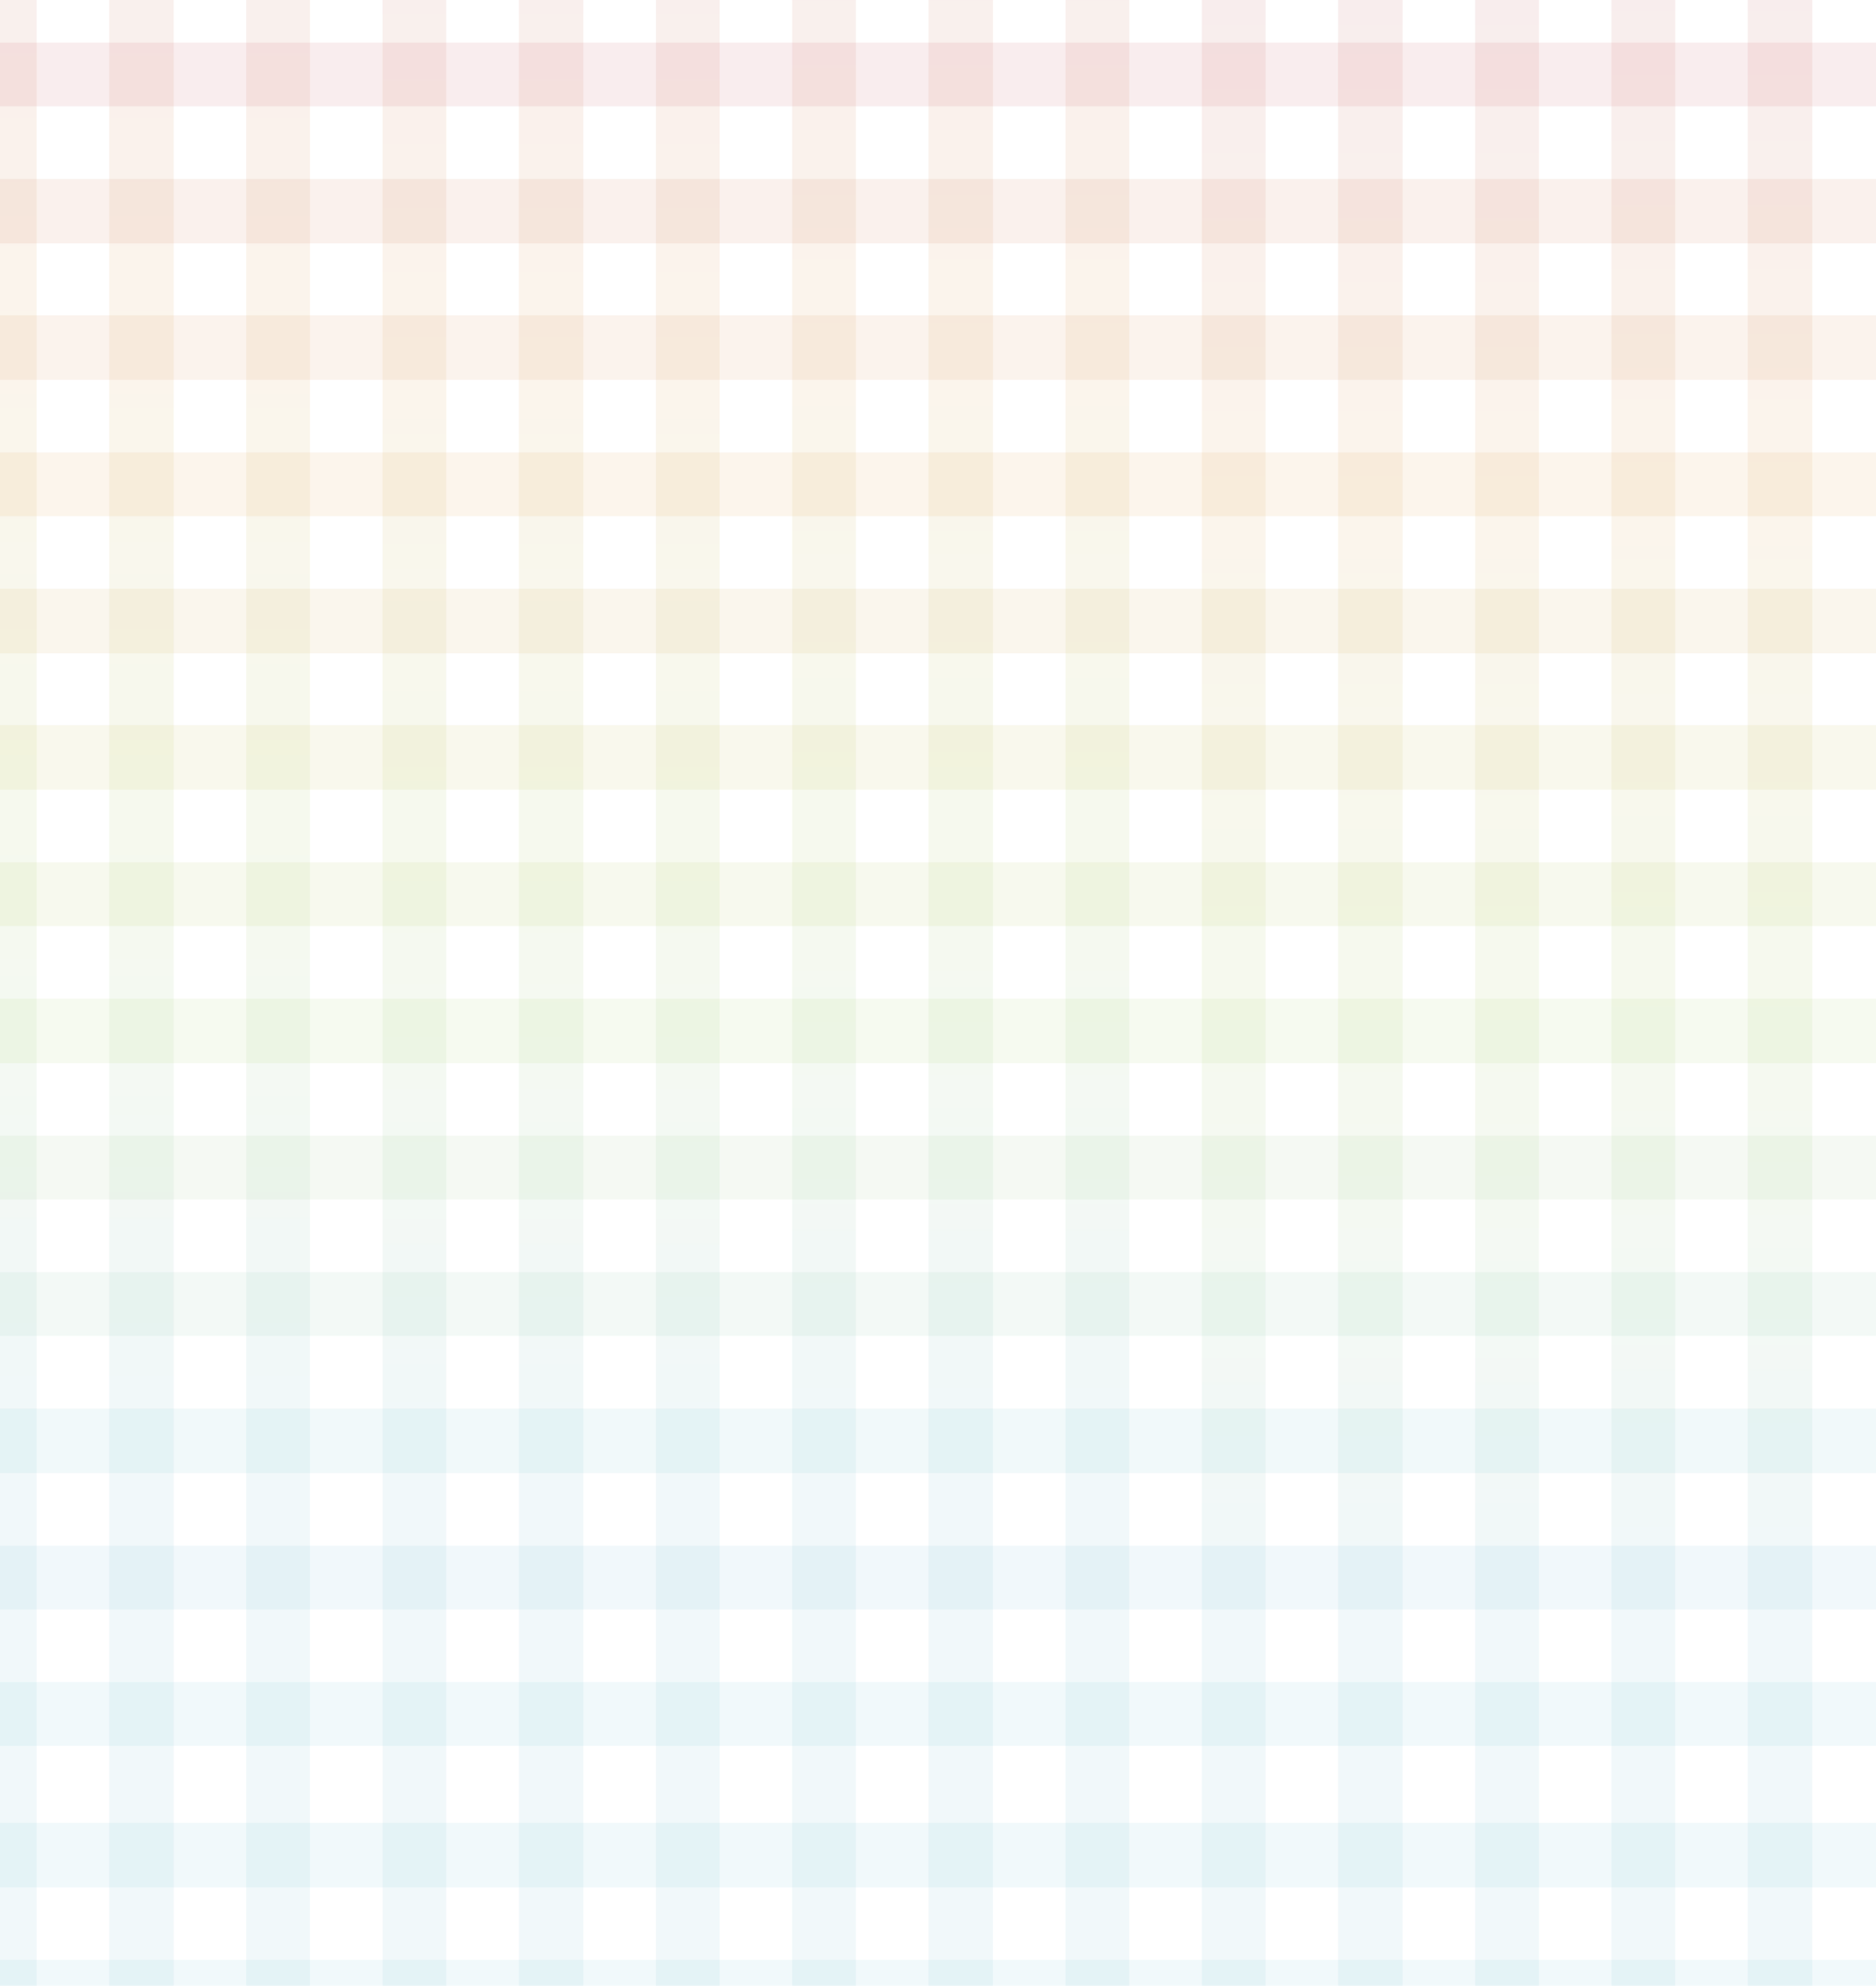 <svg width="2560" height="2708" viewBox="0 0 2560 2708" fill="none" xmlns="http://www.w3.org/2000/svg">
<rect opacity="0.1" x="-37" y="-262" width="87" height="2982" fill="url(#paint0_linear_435_168)"/>
<rect opacity="0.1" x="149" y="-262" width="88" height="2982" fill="url(#paint1_linear_435_168)"/>
<rect opacity="0.1" x="336" y="-262" width="87" height="2982" fill="url(#paint2_linear_435_168)"/>
<rect opacity="0.1" x="522" y="-227" width="87" height="2983" fill="url(#paint3_linear_435_168)"/>
<rect opacity="0.1" x="708" y="-227" width="88" height="2983" fill="url(#paint4_linear_435_168)"/>
<rect opacity="0.1" x="895" y="-227" width="87" height="2983" fill="url(#paint5_linear_435_168)"/>
<rect opacity="0.1" x="1081" y="-245" width="87" height="2981" fill="url(#paint6_linear_435_168)"/>
<rect opacity="0.1" x="1267" y="-245" width="88" height="2981" fill="url(#paint7_linear_435_168)"/>
<rect opacity="0.1" x="1454" y="-245" width="87" height="2981" fill="url(#paint8_linear_435_168)"/>
<rect opacity="0.1" x="1640" y="-37" width="87" height="2983" fill="url(#paint9_linear_435_168)"/>
<rect opacity="0.1" x="1826" y="-37" width="88" height="2983" fill="url(#paint10_linear_435_168)"/>
<rect opacity="0.1" x="2013" y="-37" width="87" height="2983" fill="url(#paint11_linear_435_168)"/>
<rect opacity="0.1" x="2199" y="-55" width="87" height="2982" fill="url(#paint12_linear_435_168)"/>
<rect opacity="0.1" x="2385" y="-55" width="88" height="2982" fill="url(#paint13_linear_435_168)"/>
<rect opacity="0.1" x="2676" y="58" width="87" height="2961" transform="rotate(90 2676 58)" fill="#BE4D54"/>
<rect opacity="0.1" x="2676" y="244" width="88" height="2961" transform="rotate(90 2676 244)" fill="#CD724C"/>
<rect opacity="0.1" x="2640" y="430" width="88" height="2960" transform="rotate(90 2640 430)" fill="#D68946"/>
<rect opacity="0.1" x="2640" y="617" width="87" height="2960" transform="rotate(90 2640 617)" fill="#DE9E42"/>
<rect opacity="0.1" x="2640" y="803" width="88" height="2960" transform="rotate(90 2640 803)" fill="#D0A947"/>
<rect opacity="0.1" x="2659" y="989" width="88" height="2959" transform="rotate(90 2659 989)" fill="#C0B64E"/>
<rect opacity="0.1" x="2659" y="1176" width="87" height="2959" transform="rotate(90 2659 1176)" fill="#B1C355"/>
<rect opacity="0.1" x="2659" y="1362" width="88" height="2959" transform="rotate(90 2659 1362)" fill="#A4C865"/>
<rect opacity="0.1" x="2604" y="1549" width="87" height="2866" transform="rotate(90 2604 1549)" fill="#96C684"/>
<rect opacity="0.1" x="2604" y="1735" width="87" height="2866" transform="rotate(90 2604 1735)" fill="#86C1A8"/>
<rect opacity="0.1" x="2658" y="1921" width="88" height="2959" transform="rotate(90 2658 1921)" fill="#76BECB"/>
<rect opacity="0.1" x="2603" y="2108" width="87" height="2866" transform="rotate(90 2603 2108)" fill="#74BDD2"/>
<rect opacity="0.1" x="2603" y="2294" width="87" height="2866" transform="rotate(90 2603 2294)" fill="#73BED3"/>
<rect opacity="0.1" x="2719" y="2486" width="88" height="2959" transform="rotate(90 2719 2486)" fill="#73BED3"/>
<rect opacity="0.1" x="2664" y="2673" width="87" height="2866" transform="rotate(90 2664 2673)" fill="#73BED3"/>
<defs>
<linearGradient id="paint0_linear_435_168" x1="6.5" y1="-262" x2="6.5" y2="2720" gradientUnits="userSpaceOnUse">
<stop stop-color="#BE4D54"/>
<stop offset="0.239" stop-color="#DE9E41"/>
<stop offset="0.462" stop-color="#A8CA58"/>
<stop offset="0.755" stop-color="#73BED3"/>
</linearGradient>
<linearGradient id="paint1_linear_435_168" x1="193" y1="-262" x2="193" y2="2720" gradientUnits="userSpaceOnUse">
<stop stop-color="#BE4D54"/>
<stop offset="0.239" stop-color="#DE9E41"/>
<stop offset="0.462" stop-color="#A8CA58"/>
<stop offset="0.755" stop-color="#73BED3"/>
</linearGradient>
<linearGradient id="paint2_linear_435_168" x1="379.5" y1="-262" x2="379.5" y2="2720" gradientUnits="userSpaceOnUse">
<stop stop-color="#BE4D54"/>
<stop offset="0.239" stop-color="#DE9E41"/>
<stop offset="0.462" stop-color="#A8CA58"/>
<stop offset="0.755" stop-color="#73BED3"/>
</linearGradient>
<linearGradient id="paint3_linear_435_168" x1="565.5" y1="-227" x2="565.5" y2="2756" gradientUnits="userSpaceOnUse">
<stop stop-color="#BE4D54"/>
<stop offset="0.239" stop-color="#DE9E41"/>
<stop offset="0.462" stop-color="#A8CA58"/>
<stop offset="0.755" stop-color="#73BED3"/>
</linearGradient>
<linearGradient id="paint4_linear_435_168" x1="752" y1="-227" x2="752" y2="2756" gradientUnits="userSpaceOnUse">
<stop stop-color="#BE4D54"/>
<stop offset="0.239" stop-color="#DE9E41"/>
<stop offset="0.462" stop-color="#A8CA58"/>
<stop offset="0.755" stop-color="#73BED3"/>
</linearGradient>
<linearGradient id="paint5_linear_435_168" x1="938.5" y1="-227" x2="938.5" y2="2756" gradientUnits="userSpaceOnUse">
<stop stop-color="#BE4D54"/>
<stop offset="0.239" stop-color="#DE9E41"/>
<stop offset="0.462" stop-color="#A8CA58"/>
<stop offset="0.755" stop-color="#73BED3"/>
</linearGradient>
<linearGradient id="paint6_linear_435_168" x1="1124.5" y1="-245" x2="1124.5" y2="2736" gradientUnits="userSpaceOnUse">
<stop stop-color="#BE4D54"/>
<stop offset="0.239" stop-color="#DE9E41"/>
<stop offset="0.462" stop-color="#A8CA58"/>
<stop offset="0.755" stop-color="#73BED3"/>
</linearGradient>
<linearGradient id="paint7_linear_435_168" x1="1311" y1="-245" x2="1311" y2="2736" gradientUnits="userSpaceOnUse">
<stop stop-color="#BE4D54"/>
<stop offset="0.239" stop-color="#DE9E41"/>
<stop offset="0.462" stop-color="#A8CA58"/>
<stop offset="0.755" stop-color="#73BED3"/>
</linearGradient>
<linearGradient id="paint8_linear_435_168" x1="1497.5" y1="-245" x2="1497.5" y2="2736" gradientUnits="userSpaceOnUse">
<stop stop-color="#BE4D54"/>
<stop offset="0.239" stop-color="#DE9E41"/>
<stop offset="0.462" stop-color="#A8CA58"/>
<stop offset="0.755" stop-color="#73BED3"/>
</linearGradient>
<linearGradient id="paint9_linear_435_168" x1="1683.5" y1="-37" x2="1683.5" y2="2946" gradientUnits="userSpaceOnUse">
<stop stop-color="#BE4D54"/>
<stop offset="0.239" stop-color="#DE9E41"/>
<stop offset="0.462" stop-color="#A8CA58"/>
<stop offset="0.755" stop-color="#73BED3"/>
</linearGradient>
<linearGradient id="paint10_linear_435_168" x1="1870" y1="-37" x2="1870" y2="2946" gradientUnits="userSpaceOnUse">
<stop stop-color="#BE4D54"/>
<stop offset="0.239" stop-color="#DE9E41"/>
<stop offset="0.462" stop-color="#A8CA58"/>
<stop offset="0.755" stop-color="#73BED3"/>
</linearGradient>
<linearGradient id="paint11_linear_435_168" x1="2056.5" y1="-37" x2="2056.5" y2="2946" gradientUnits="userSpaceOnUse">
<stop stop-color="#BE4D54"/>
<stop offset="0.239" stop-color="#DE9E41"/>
<stop offset="0.462" stop-color="#A8CA58"/>
<stop offset="0.755" stop-color="#73BED3"/>
</linearGradient>
<linearGradient id="paint12_linear_435_168" x1="2242.5" y1="-55" x2="2242.5" y2="2927" gradientUnits="userSpaceOnUse">
<stop stop-color="#BE4D54"/>
<stop offset="0.239" stop-color="#DE9E41"/>
<stop offset="0.462" stop-color="#A8CA58"/>
<stop offset="0.755" stop-color="#73BED3"/>
</linearGradient>
<linearGradient id="paint13_linear_435_168" x1="2429" y1="-55" x2="2429" y2="2927" gradientUnits="userSpaceOnUse">
<stop stop-color="#BE4D54"/>
<stop offset="0.239" stop-color="#DE9E41"/>
<stop offset="0.462" stop-color="#A8CA58"/>
<stop offset="0.755" stop-color="#73BED3"/>
</linearGradient>
</defs>
</svg>
